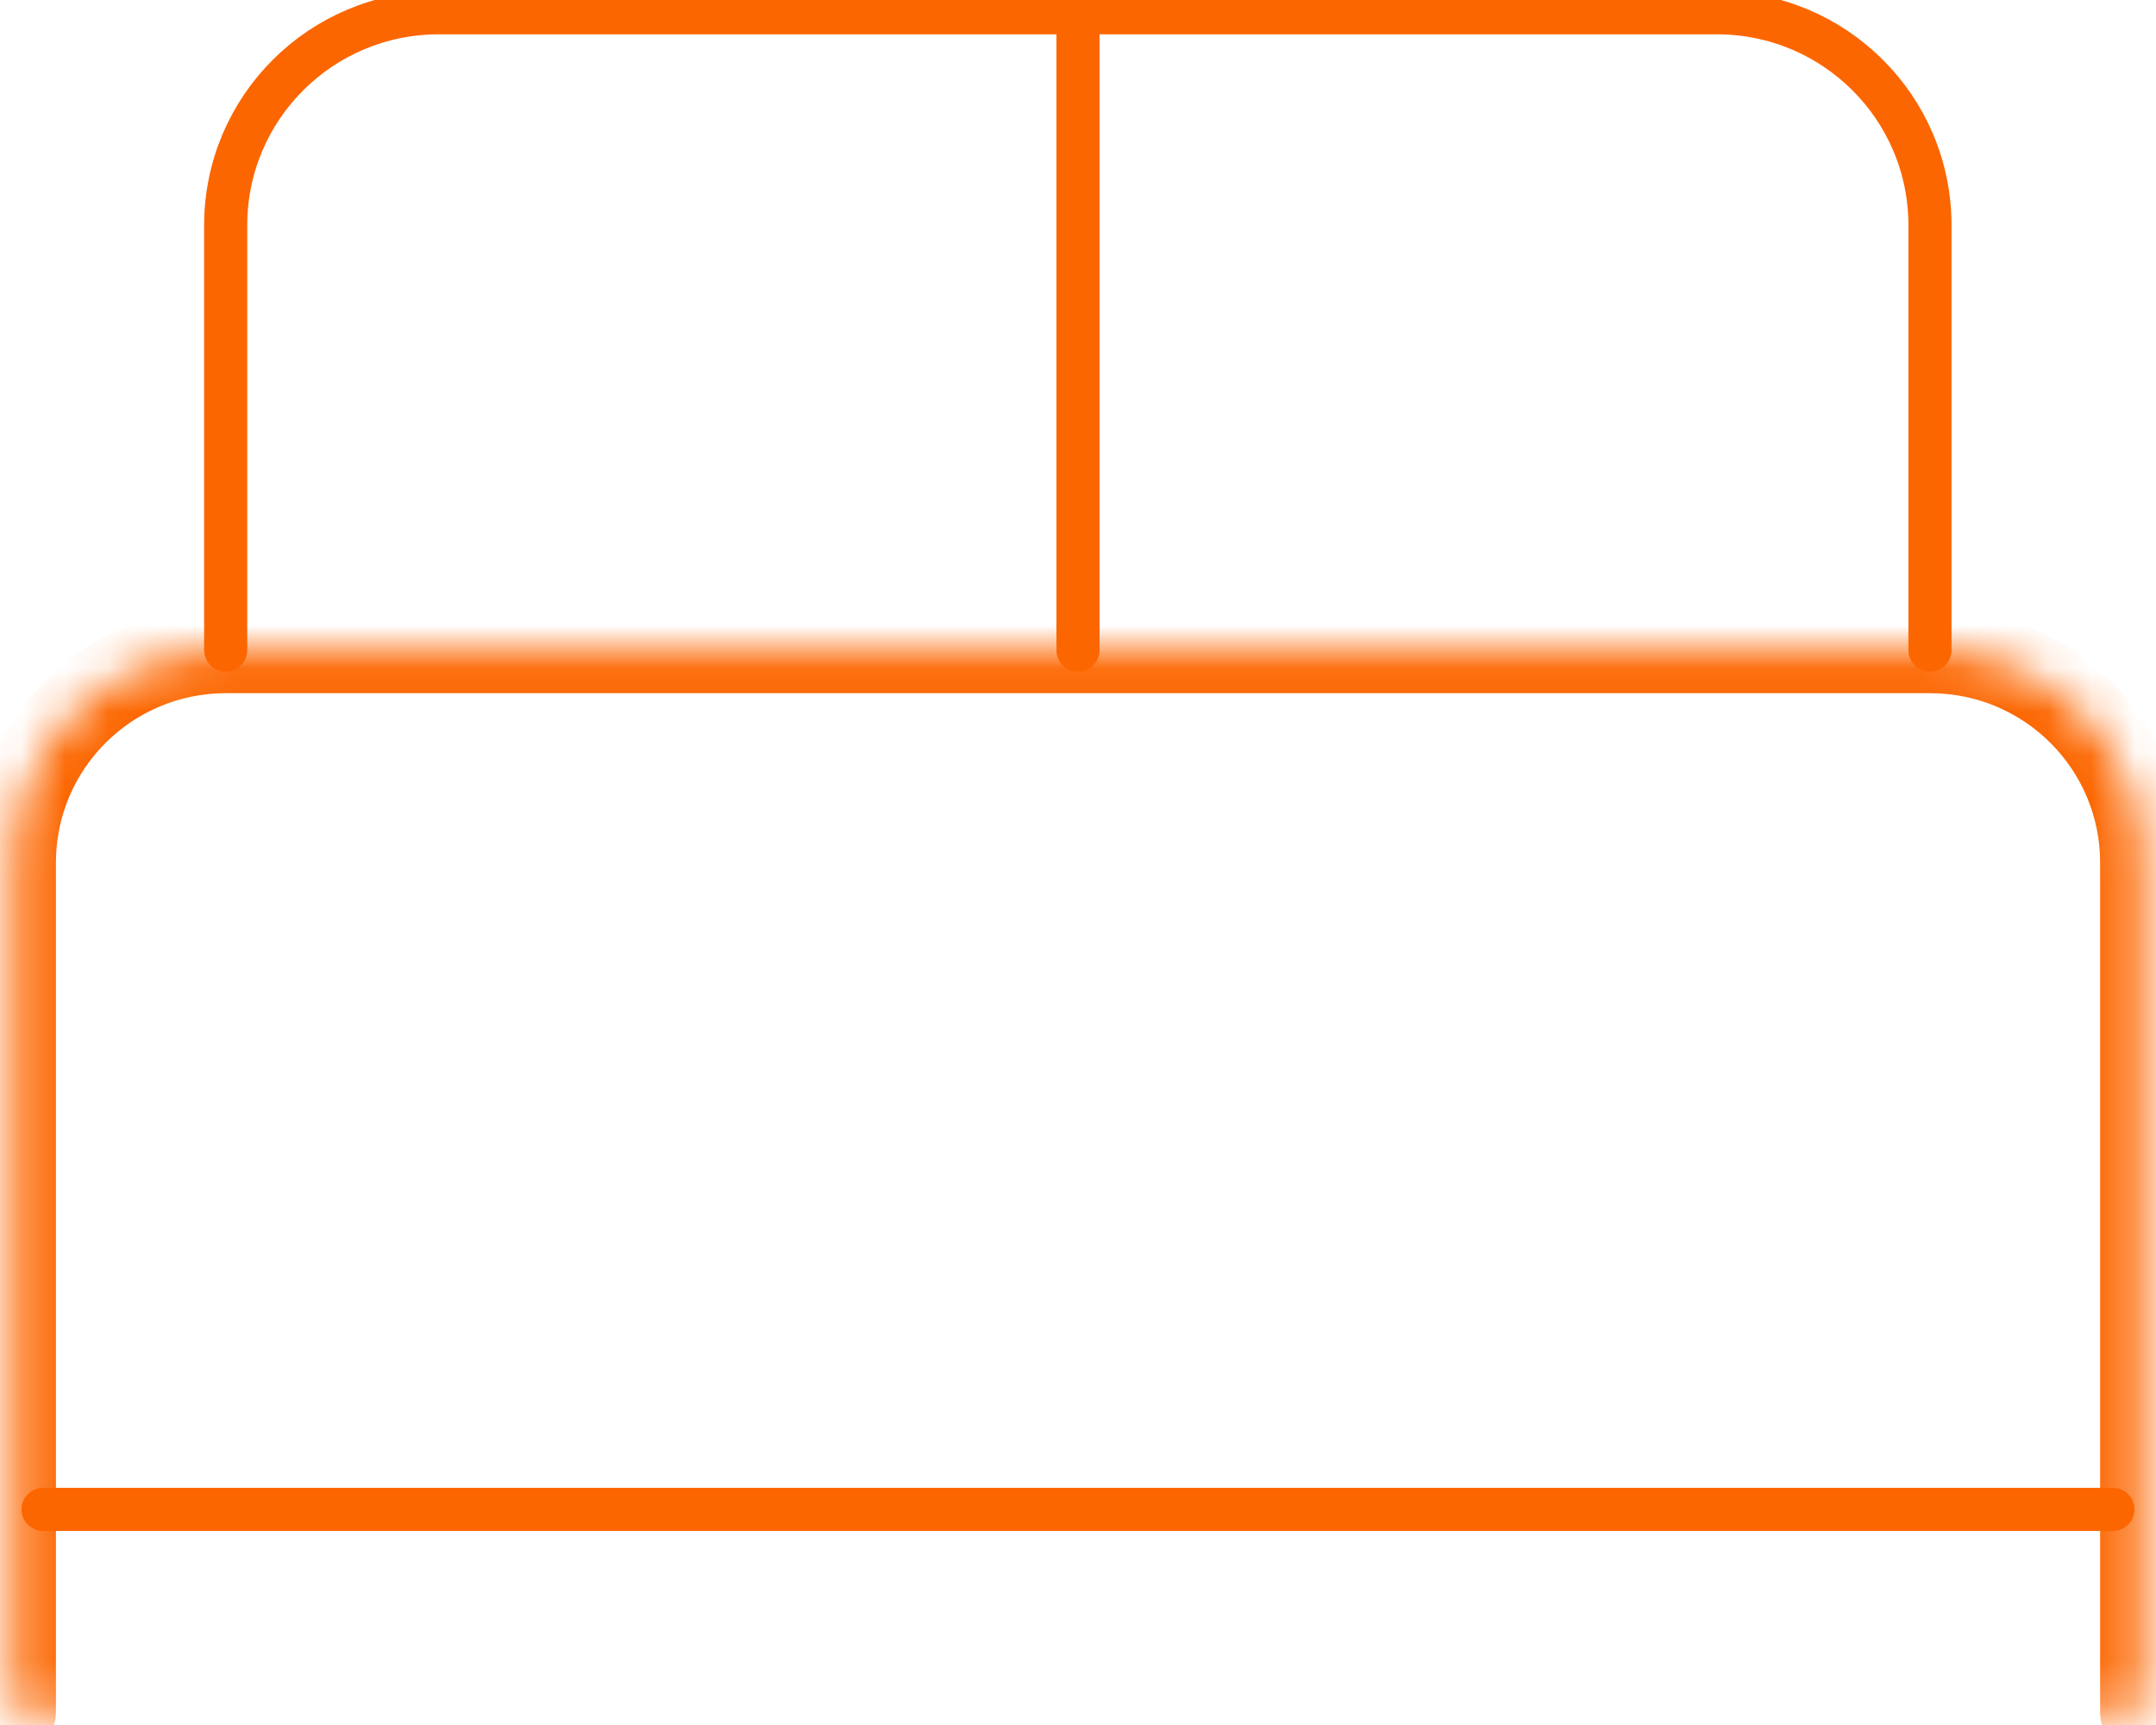 <svg width="50" height="40" viewBox="0 0 50 40" fill="none" xmlns="http://www.w3.org/2000/svg">
<g clip-path="url(#clip0_2146_22631)">
<mask id="path-1-inside-1_2146_22631" fill="white">
<path d="M0.297 39.704V20.001C0.297 17.279 2.508 15.074 5.238 15.074H44.762C47.49 15.074 49.704 17.279 49.704 20.001V39.707"/>
</mask>
<path d="M-0.703 39.704C-0.703 40.257 -0.255 40.704 0.297 40.704C0.849 40.704 1.297 40.257 1.297 39.704H-0.703ZM48.704 39.707C48.704 40.26 49.152 40.707 49.704 40.707C50.256 40.707 50.704 40.26 50.704 39.707H48.704ZM1.297 39.704V20.001H-0.703V39.704H1.297ZM1.297 20.001C1.297 17.834 3.058 16.074 5.238 16.074V14.074C1.959 14.074 -0.703 16.724 -0.703 20.001H1.297ZM5.238 16.074H44.762V14.074H5.238V16.074ZM44.762 16.074C46.941 16.074 48.704 17.835 48.704 20.001H50.704C50.704 16.724 48.039 14.074 44.762 14.074V16.074ZM48.704 20.001V39.707H50.704V20.001H48.704Z" fill="#FC6600" mask="url(#path-1-inside-1_2146_22631)"/>
<path d="M5.234 15.075V5.223C5.234 2.501 7.446 0.296 10.173 0.296H39.817C42.547 0.296 44.758 2.501 44.758 5.223V15.075" stroke="#FC6600" stroke-miterlimit="33.333" stroke-linecap="round" stroke-linejoin="round"/>
<path d="M25 0.296V15.075" stroke="#FC6600" stroke-miterlimit="33.333" stroke-linecap="round" stroke-linejoin="round"/>
<path d="M1 35L49 35" stroke="#FC6600" stroke-miterlimit="33.333" stroke-linecap="round" stroke-linejoin="round"/>
</g>
<defs>
<clipPath id="clip0_2146_22631">
<rect width="50" height="40" fill="white"/>
</clipPath>
</defs>
</svg>
